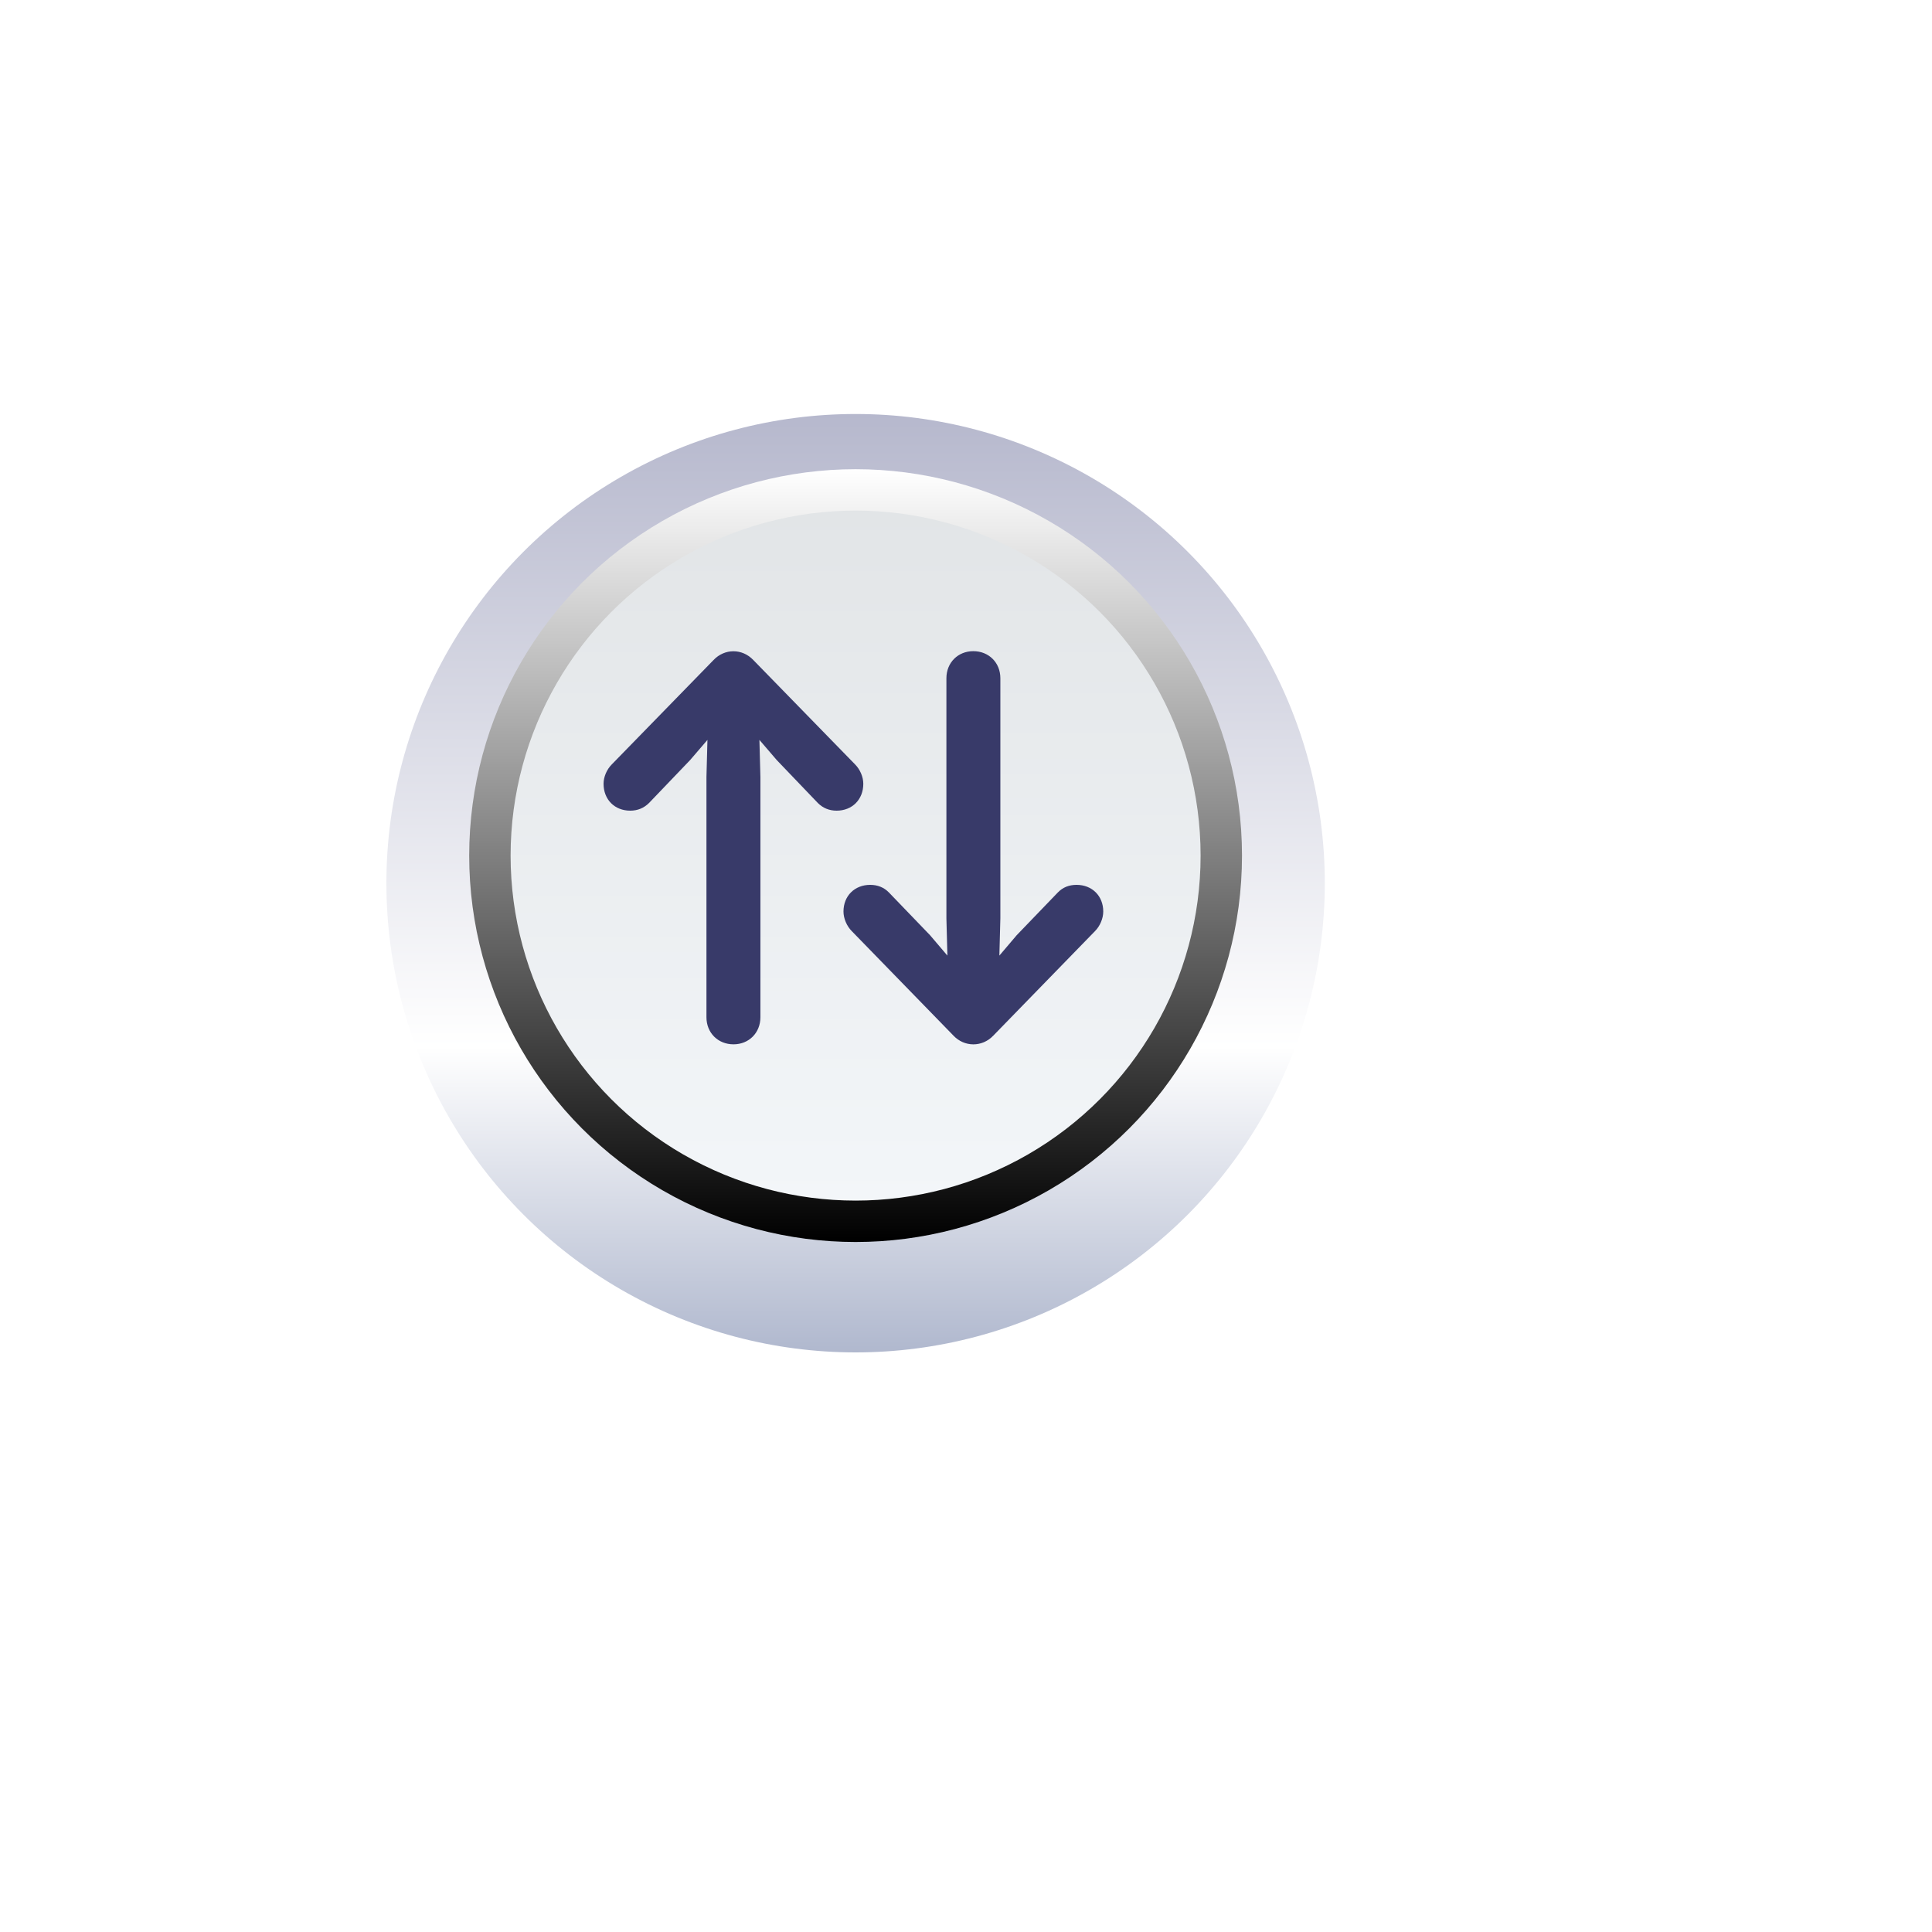 <svg width="70" height="70" viewBox="0 0 70 70" fill="none" xmlns="http://www.w3.org/2000/svg">
<g filter="url(#filter0_ddd_86_1715)">
<circle cx="31" cy="31" r="17" fill="url(#paint0_linear_86_1715)"/>
</g>
<circle cx="31" cy="31" r="13.25" fill="url(#paint1_linear_86_1715)"/>
<circle cx="31" cy="31" r="13.25" stroke="url(#paint2_linear_86_1715)" stroke-width="1.5" style="mix-blend-mode:overlay"/>
<path d="M35.989 37.523L39.673 33.737C39.856 33.554 39.973 33.275 39.973 33.026C39.973 32.462 39.57 32.06 39.006 32.06C38.735 32.06 38.508 32.148 38.325 32.338L36.838 33.883L36.209 34.623L36.245 33.275V24.574C36.245 24.01 35.828 23.593 35.264 23.593C34.707 23.593 34.29 24.01 34.29 24.574V33.275L34.326 34.623L33.696 33.883L32.209 32.338C32.026 32.148 31.792 32.06 31.528 32.06C30.964 32.06 30.561 32.462 30.561 33.026C30.561 33.275 30.679 33.554 30.862 33.737L34.546 37.523C34.941 37.941 35.586 37.948 35.989 37.523ZM25.852 23.915L22.168 27.694C21.985 27.877 21.868 28.148 21.868 28.398C21.868 28.969 22.27 29.372 22.834 29.372C23.105 29.372 23.332 29.276 23.516 29.093L25.002 27.541L25.632 26.808L25.596 28.156V36.857C25.596 37.421 26.013 37.838 26.577 37.838C27.134 37.838 27.551 37.421 27.551 36.857V28.156L27.515 26.808L28.145 27.541L29.631 29.093C29.814 29.276 30.041 29.372 30.312 29.372C30.877 29.372 31.279 28.969 31.279 28.398C31.279 28.148 31.162 27.877 30.979 27.694L27.295 23.915C26.892 23.49 26.255 23.49 25.852 23.915Z" fill="#383A69"/>
<defs>
<filter id="filter0_ddd_86_1715" x="0" y="0" width="70" height="70" filterUnits="userSpaceOnUse" color-interpolation-filters="sRGB">
<feFlood flood-opacity="0" result="BackgroundImageFix"/>
<feColorMatrix in="SourceAlpha" type="matrix" values="0 0 0 0 0 0 0 0 0 0 0 0 0 0 0 0 0 0 127 0" result="hardAlpha"/>
<feOffset dx="4" dy="4"/>
<feGaussianBlur stdDeviation="9"/>
<feColorMatrix type="matrix" values="0 0 0 0 0 0 0 0 0 0 0 0 0 0 0 0 0 0 1 0"/>
<feBlend mode="overlay" in2="BackgroundImageFix" result="effect1_dropShadow_86_1715"/>
<feColorMatrix in="SourceAlpha" type="matrix" values="0 0 0 0 0 0 0 0 0 0 0 0 0 0 0 0 0 0 127 0" result="hardAlpha"/>
<feOffset dy="1"/>
<feGaussianBlur stdDeviation="0.1"/>
<feColorMatrix type="matrix" values="0 0 0 0 1 0 0 0 0 1 0 0 0 0 1 0 0 0 0.2 0"/>
<feBlend mode="normal" in2="effect1_dropShadow_86_1715" result="effect2_dropShadow_86_1715"/>
<feColorMatrix in="SourceAlpha" type="matrix" values="0 0 0 0 0 0 0 0 0 0 0 0 0 0 0 0 0 0 127 0" result="hardAlpha"/>
<feOffset dx="-4" dy="-4"/>
<feGaussianBlur stdDeviation="5"/>
<feComposite in2="hardAlpha" operator="out"/>
<feColorMatrix type="matrix" values="0 0 0 0 1 0 0 0 0 1 0 0 0 0 1 0 0 0 0.5 0"/>
<feBlend mode="normal" in2="effect2_dropShadow_86_1715" result="effect3_dropShadow_86_1715"/>
<feBlend mode="normal" in="SourceGraphic" in2="effect3_dropShadow_86_1715" result="shape"/>
</filter>
<linearGradient id="paint0_linear_86_1715" x1="14" y1="14" x2="14" y2="48" gradientUnits="userSpaceOnUse">
<stop stop-color="#B6B8CD"/>
<stop offset="0.674" stop-color="white"/>
<stop offset="1" stop-color="#B0B8CE"/>
</linearGradient>
<linearGradient id="paint1_linear_86_1715" x1="17" y1="17" x2="17" y2="45" gradientUnits="userSpaceOnUse">
<stop stop-color="#E1E4E6"/>
<stop offset="1" stop-color="#F4F7FA"/>
</linearGradient>
<linearGradient id="paint2_linear_86_1715" x1="31" y1="17" x2="31" y2="45" gradientUnits="userSpaceOnUse">
<stop stop-color="white"/>
<stop offset="1"/>
</linearGradient>
</defs>
</svg>
